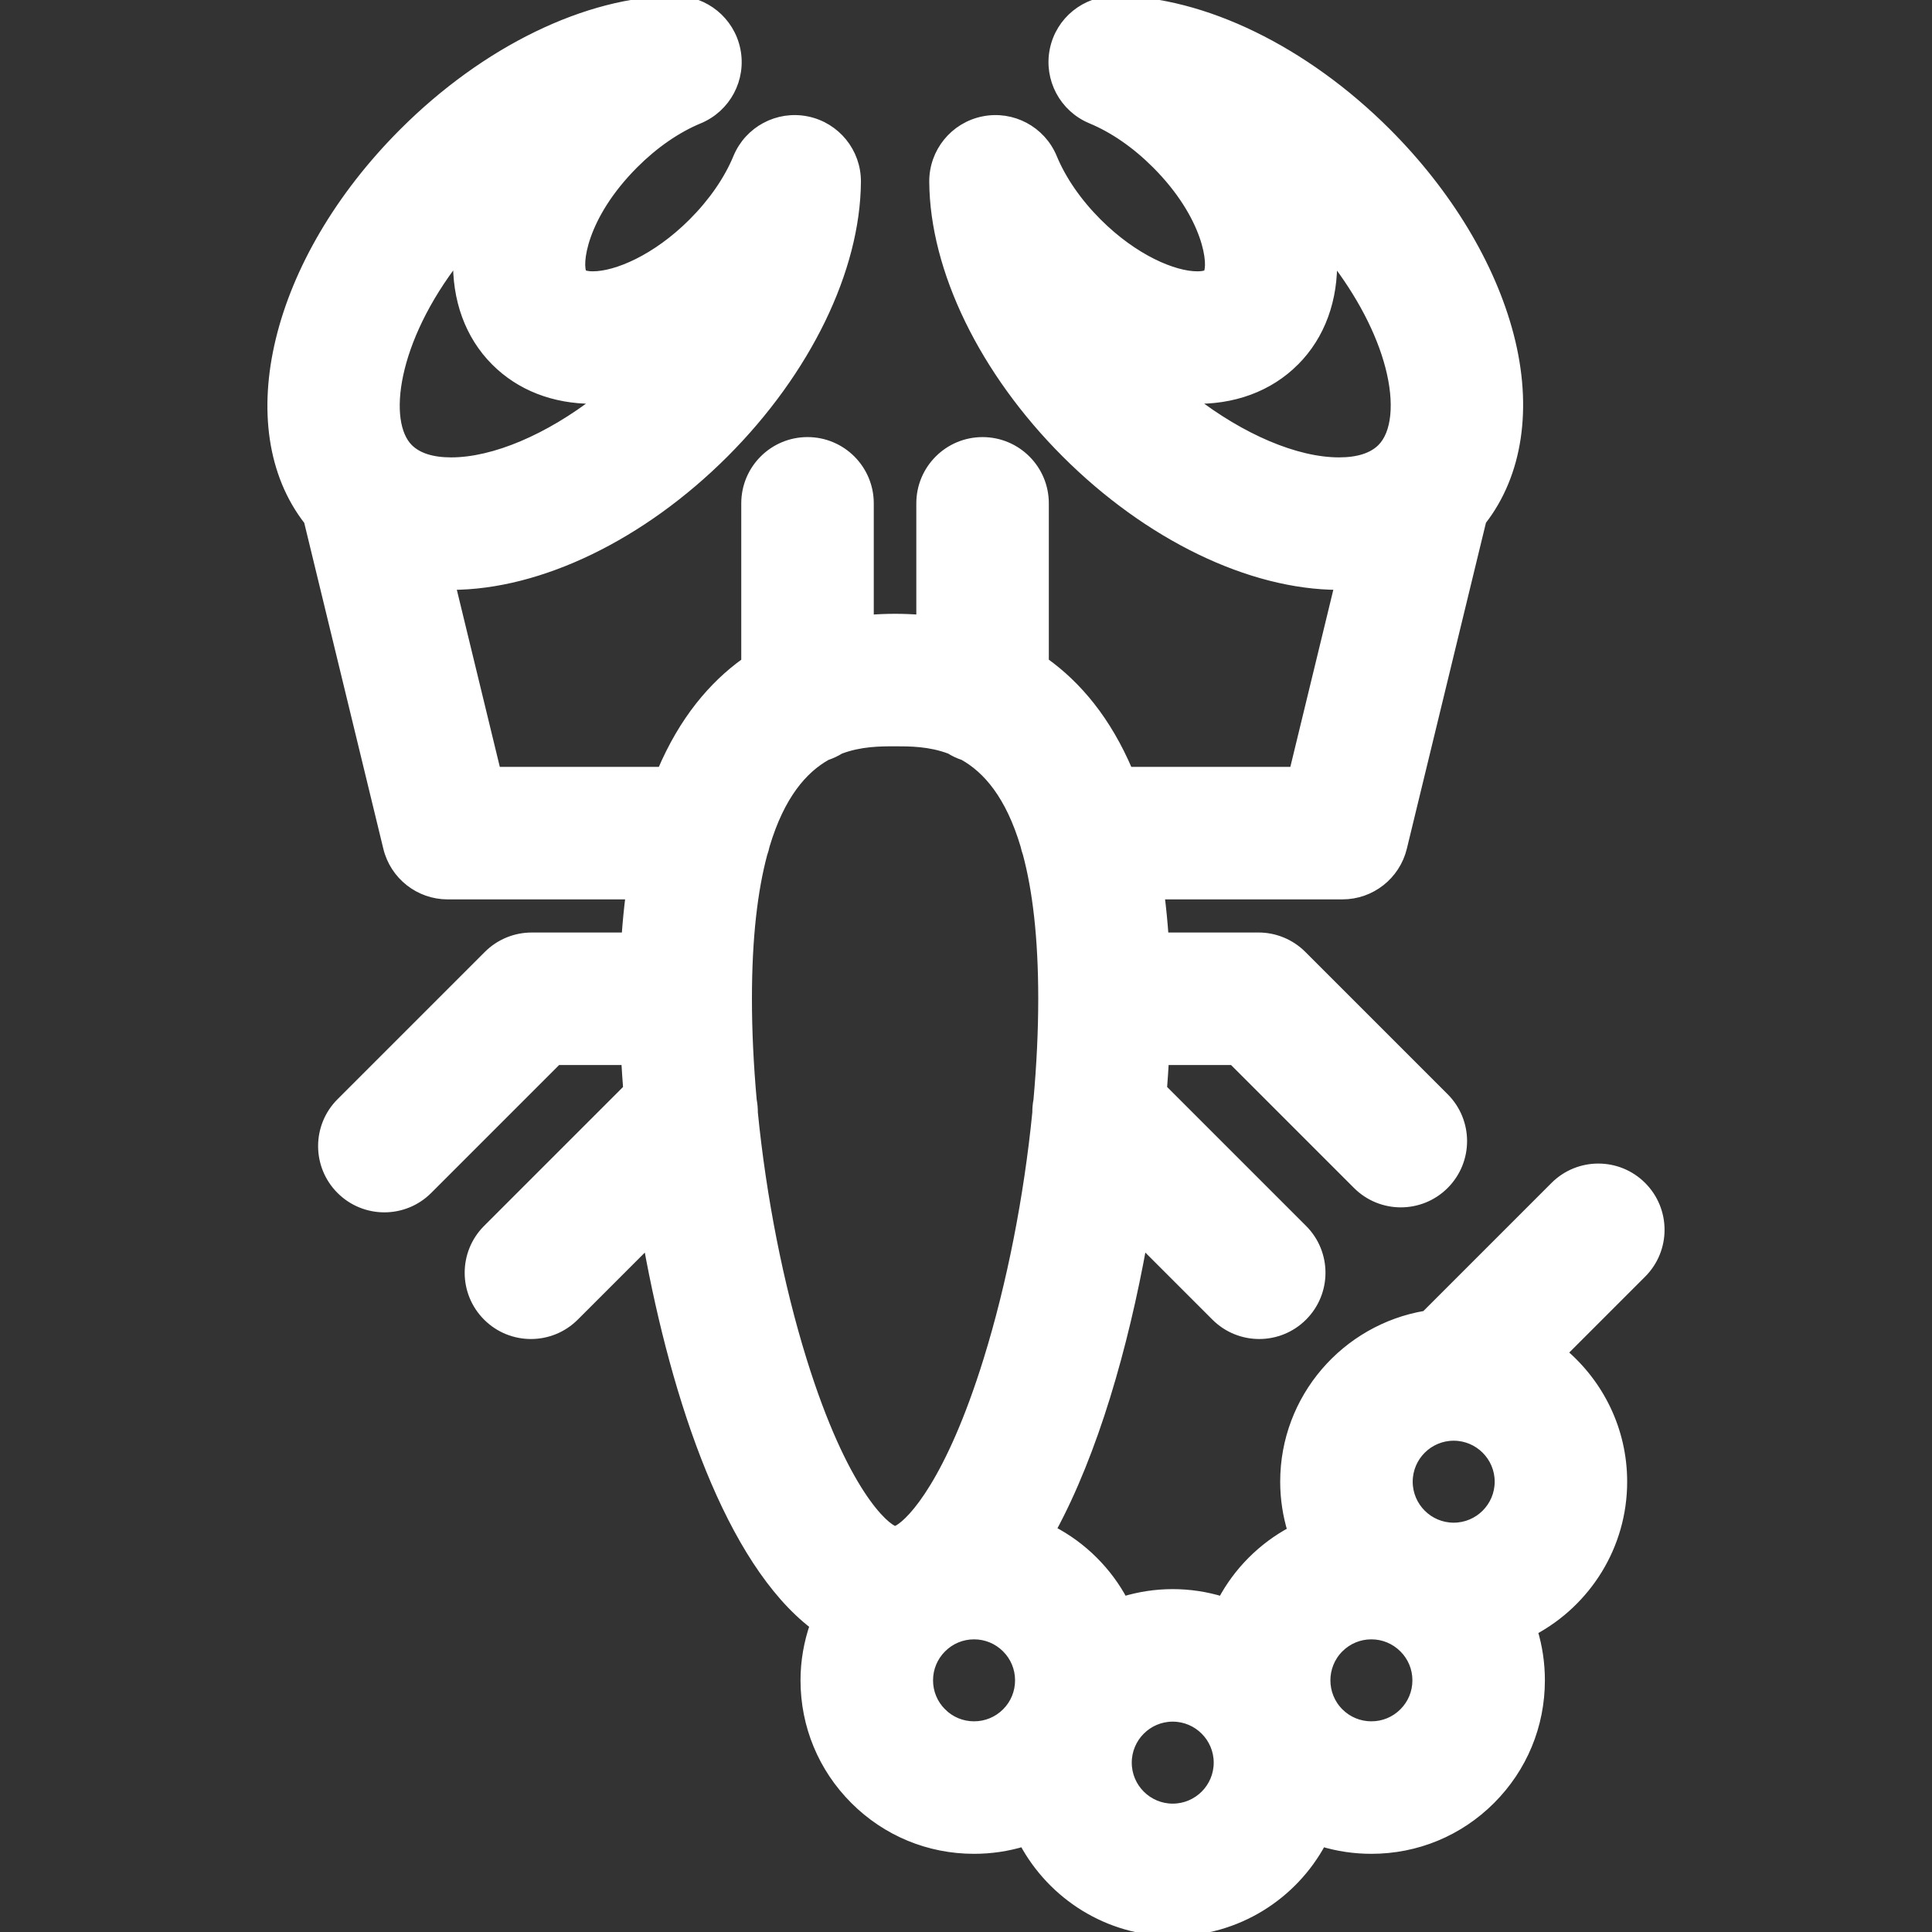 <!DOCTYPE svg PUBLIC "-//W3C//DTD SVG 1.1//EN" "http://www.w3.org/Graphics/SVG/1.1/DTD/svg11.dtd">
<!-- Uploaded to: SVG Repo, www.svgrepo.com, Transformed by: SVG Repo Mixer Tools -->
<svg fill="#ffffff" height="800px" width="800px" version="1.1" xmlns="http://www.w3.org/2000/svg" viewBox="0 0 233.287 233.287" xmlns:xlink="http://www.w3.org/1999/xlink" enable-background="new 0 0 233.287 233.287" stroke="#ffffff">
<rect x="0" y="0" width="233.287" height="233.287" fill="#333333" stroke="none"/>
<g id="SVGRepo_bgCarrier" stroke-width="0"/>
<g id="SVGRepo_tracerCarrier" stroke-linecap="round" stroke-linejoin="round"/>
<g id="SVGRepo_iconCarrier"> <path d="m198.299,143.196c-2.929-2.929-7.678-2.929-10.606,0l-15.577,15.577c-9.652,1.633-17.034,10.03-17.034,20.139 0,2.064 0.314,4.055 0.885,5.934-1.757,0.94-3.385,2.144-4.833,3.593-1.464,1.463-2.653,3.097-3.58,4.835-1.884-0.574-3.881-0.889-5.95-0.889-2.064,0-4.055,0.314-5.935,0.885-0.94-1.756-2.144-3.384-3.593-4.831-1.511-1.511-3.221-2.746-5.065-3.702 5.107-9.413 8.717-22.07 10.97-34.516l8.766,8.766c1.464,1.465 3.384,2.197 5.303,2.197 1.919,0 3.839-0.732 5.303-2.197 2.929-2.929 2.929-7.678 0-10.606l-16.939-16.938c0.088-1.137 0.163-2.251 0.225-3.343h8.215l14.991,14.991c1.464,1.464 3.384,2.197 5.303,2.197 1.919,0 3.839-0.732 5.303-2.197 2.929-2.929 2.929-7.678 0-10.607l-17.188-17.188c-1.406-1.407-3.314-2.197-5.303-2.197h-11.355c-0.122-1.739-0.284-3.408-0.489-5h21.983c3.461,0 6.472-2.368 7.289-5.731l9.577-39.462c4.381-5.63 5.608-13.646 3.323-22.414-2.208-8.474-7.472-17.188-14.82-24.535-9.917-9.917-22.183-15.883-32.813-15.957-3.608,0.018-6.69,2.495-7.402,6.011-0.712,3.516 1.165,7.044 4.479,8.418 2.703,1.12 5.411,2.991 7.83,5.41 6.34,6.339 6.904,12.29 6.211,13.219-0.003,0.002-0.31,0.204-1.21,0.204-2.794,0-7.592-1.981-12.018-6.406-2.421-2.421-4.292-5.128-5.409-7.827-1.372-3.316-4.902-5.196-8.417-4.483-3.517,0.711-6.037,3.814-6.013,7.402 0.072,10.625 6.037,22.891 15.957,32.813 9.981,9.981 22.3,15.945 32.968,15.965l-5.43,22.374h-19.924c-2.608-6.121-6.148-10.341-10.132-13.191v-19.13c0-4.142-3.358-7.5-7.5-7.5-4.142,0-7.5,3.358-7.5,7.5v13.957c-1.03-0.08-2.054-0.12-3.065-0.12-1.013,0-2.039,0.041-3.072,0.121v-13.96c0-4.142-3.358-7.5-7.5-7.5s-7.5,3.358-7.5,7.5v19.137c-3.981,2.85-7.519,7.069-10.125,13.186h-19.923l-5.43-22.374c10.667-0.019 22.989-5.984 32.971-15.966 9.919-9.921 15.884-22.187 15.956-32.812 0.024-3.588-2.496-6.691-6.013-7.402-3.518-0.713-7.045,1.167-8.417,4.483-1.117,2.699-2.988,5.405-5.408,7.826-4.426,4.425-9.226,6.406-12.02,6.406-0.887,0-1.198-0.197-1.201-0.197-0.701-0.936-0.137-6.887 6.205-13.228 2.415-2.417 5.123-4.287 7.828-5.408 3.314-1.374 5.192-4.902 4.479-8.418-0.708-3.498-3.784-6.01-7.349-6.01-0.017,0-0.035,0-0.052,0-10.63,0.074-22.896,6.04-32.811,15.957-15.6,15.595-20.323,35.644-11.499,46.958l9.575,39.455c0.816,3.363 3.828,5.731 7.289,5.731h21.983c-0.205,1.592-0.367,3.261-0.489,5h-11.356c-1.989,0-3.897,0.79-5.303,2.197l-17.789,17.789c-2.929,2.929-2.929,7.678 0,10.606 1.464,1.464 3.384,2.197 5.303,2.197s3.839-0.732 5.303-2.197l15.592-15.592h8.215c0.063,1.092 0.136,2.206 0.225,3.343l-16.939,16.938c-2.929,2.929-2.929,7.677 0,10.606 1.464,1.465 3.384,2.197 5.303,2.197 1.919,0 3.839-0.732 5.303-2.197l8.767-8.766c3.417,18.879 9.958,38.253 20.105,46.033-0.724,2.11-1.122,4.341-1.123,6.637-0.001,5.467 2.128,10.606 5.995,14.47 3.861,3.86 8.996,5.985 14.457,5.985 2.05,0 4.054-0.3 5.961-0.878 3.449,6.431 10.233,10.818 18.026,10.818 7.795,0 14.581-4.386 18.031-10.817 1.908,0.578 3.911,0.877 5.96,0.877 5.462,0 10.597-2.126 14.457-5.984 3.868-3.865 5.997-9.004 5.996-14.471-0.001-2.047-0.3-4.048-0.878-5.952 6.429-3.451 10.813-10.235 10.813-18.028 0-6.233-2.812-11.814-7.225-15.568l9.542-9.542c2.93-2.928 2.93-7.677 0.001-10.606zm-41.925-99.528c3.15-3.149 4.724-7.533 4.577-12.473 3.309,4.258 5.714,8.83 6.821,13.08 1.144,4.391 0.779,8.06-0.976,9.815-1.087,1.087-2.806,1.638-5.109,1.638-5.198,0-11.774-2.829-17.771-7.477 4.969,0.159 9.317-1.441 12.458-4.583zm-101.161-12.489c-0.151,4.947 1.422,9.337 4.575,12.488 3.005,3.006 7.089,4.595 11.811,4.595 0,0 0.002,0 0.002,0 0.215,0 0.431-0.004 0.647-0.01-5.997,4.648-12.573,7.477-17.771,7.477-2.304,0-4.024-0.552-5.11-1.638-3.108-3.109-1.957-12.912 5.846-22.912zm125.769,147.733c0,3.005-2.445,5.45-5.451,5.45-3.005,0-5.449-2.445-5.449-5.45 0-3.004 2.444-5.448 5.449-5.448 3.006,0 5.451,2.444 5.451,5.448zm-89.973-44.57c0.003-0.501-0.04-1.001-0.136-1.495-0.375-4.189-0.578-8.313-0.578-12.247 0-7.508 0.709-13.184 1.86-17.494 0.118-0.331 0.219-0.668 0.289-1.019 1.814-6.07 4.558-9.194 7.392-10.79 0.572-0.187 1.111-0.443 1.613-0.754 2.448-0.926 4.841-0.928 6.632-0.928 1.787,0 4.173,0.002 6.615,0.922 0.51,0.317 1.058,0.578 1.64,0.767 2.832,1.598 5.573,4.725 7.384,10.795 0.069,0.341 0.169,0.67 0.282,0.992 1.153,4.312 1.864,9.993 1.864,17.509 0,3.935-0.203,8.059-0.579,12.248-0.096,0.493-0.139,0.993-0.136,1.494-1.014,10.214-3.069,20.745-5.909,29.891-4.546,14.642-9.117,19.425-10.773,20.386-0.11,0.055-0.225,0.101-0.334,0.158-0.018,0.006-0.038,0.015-0.055,0.019-1.186-0.324-6.191-4.546-11.163-20.56-2.839-9.147-4.894-19.679-5.908-29.894zm22.753,72.41c-1.031-1.03-1.599-2.4-1.598-3.856 0-1.453 0.567-2.819 1.601-3.851 1.029-1.029 2.397-1.596 3.852-1.596 1.456,0 2.824,0.567 3.855,1.598 1.028,1.028 1.595,2.396 1.595,3.852 0,1.456-0.566,2.826-1.593,3.852-1.03,1.029-2.4,1.596-3.857,1.596-1.458-2.84217e-14-2.826-0.566-3.855-1.595zm27.841,11.535c-3.002,0-5.445-2.444-5.445-5.449 0-3.006 2.443-5.452 5.445-5.452 3.006,0 5.451,2.446 5.451,5.452 0,3.005-2.445,5.449-5.451,5.449zm27.844-11.534c-1.028,1.028-2.397,1.594-3.854,1.594-1.458,0-2.828-0.567-3.854-1.591-2.126-2.127-2.127-5.585-0.002-7.71 1.03-1.03 2.399-1.597 3.854-1.597 1.456,0 2.824,0.567 3.859,1.602 1.028,1.026 1.595,2.392 1.595,3.845 0.002,1.457-0.565,2.826-1.598,3.857z"/> </g>
</svg>